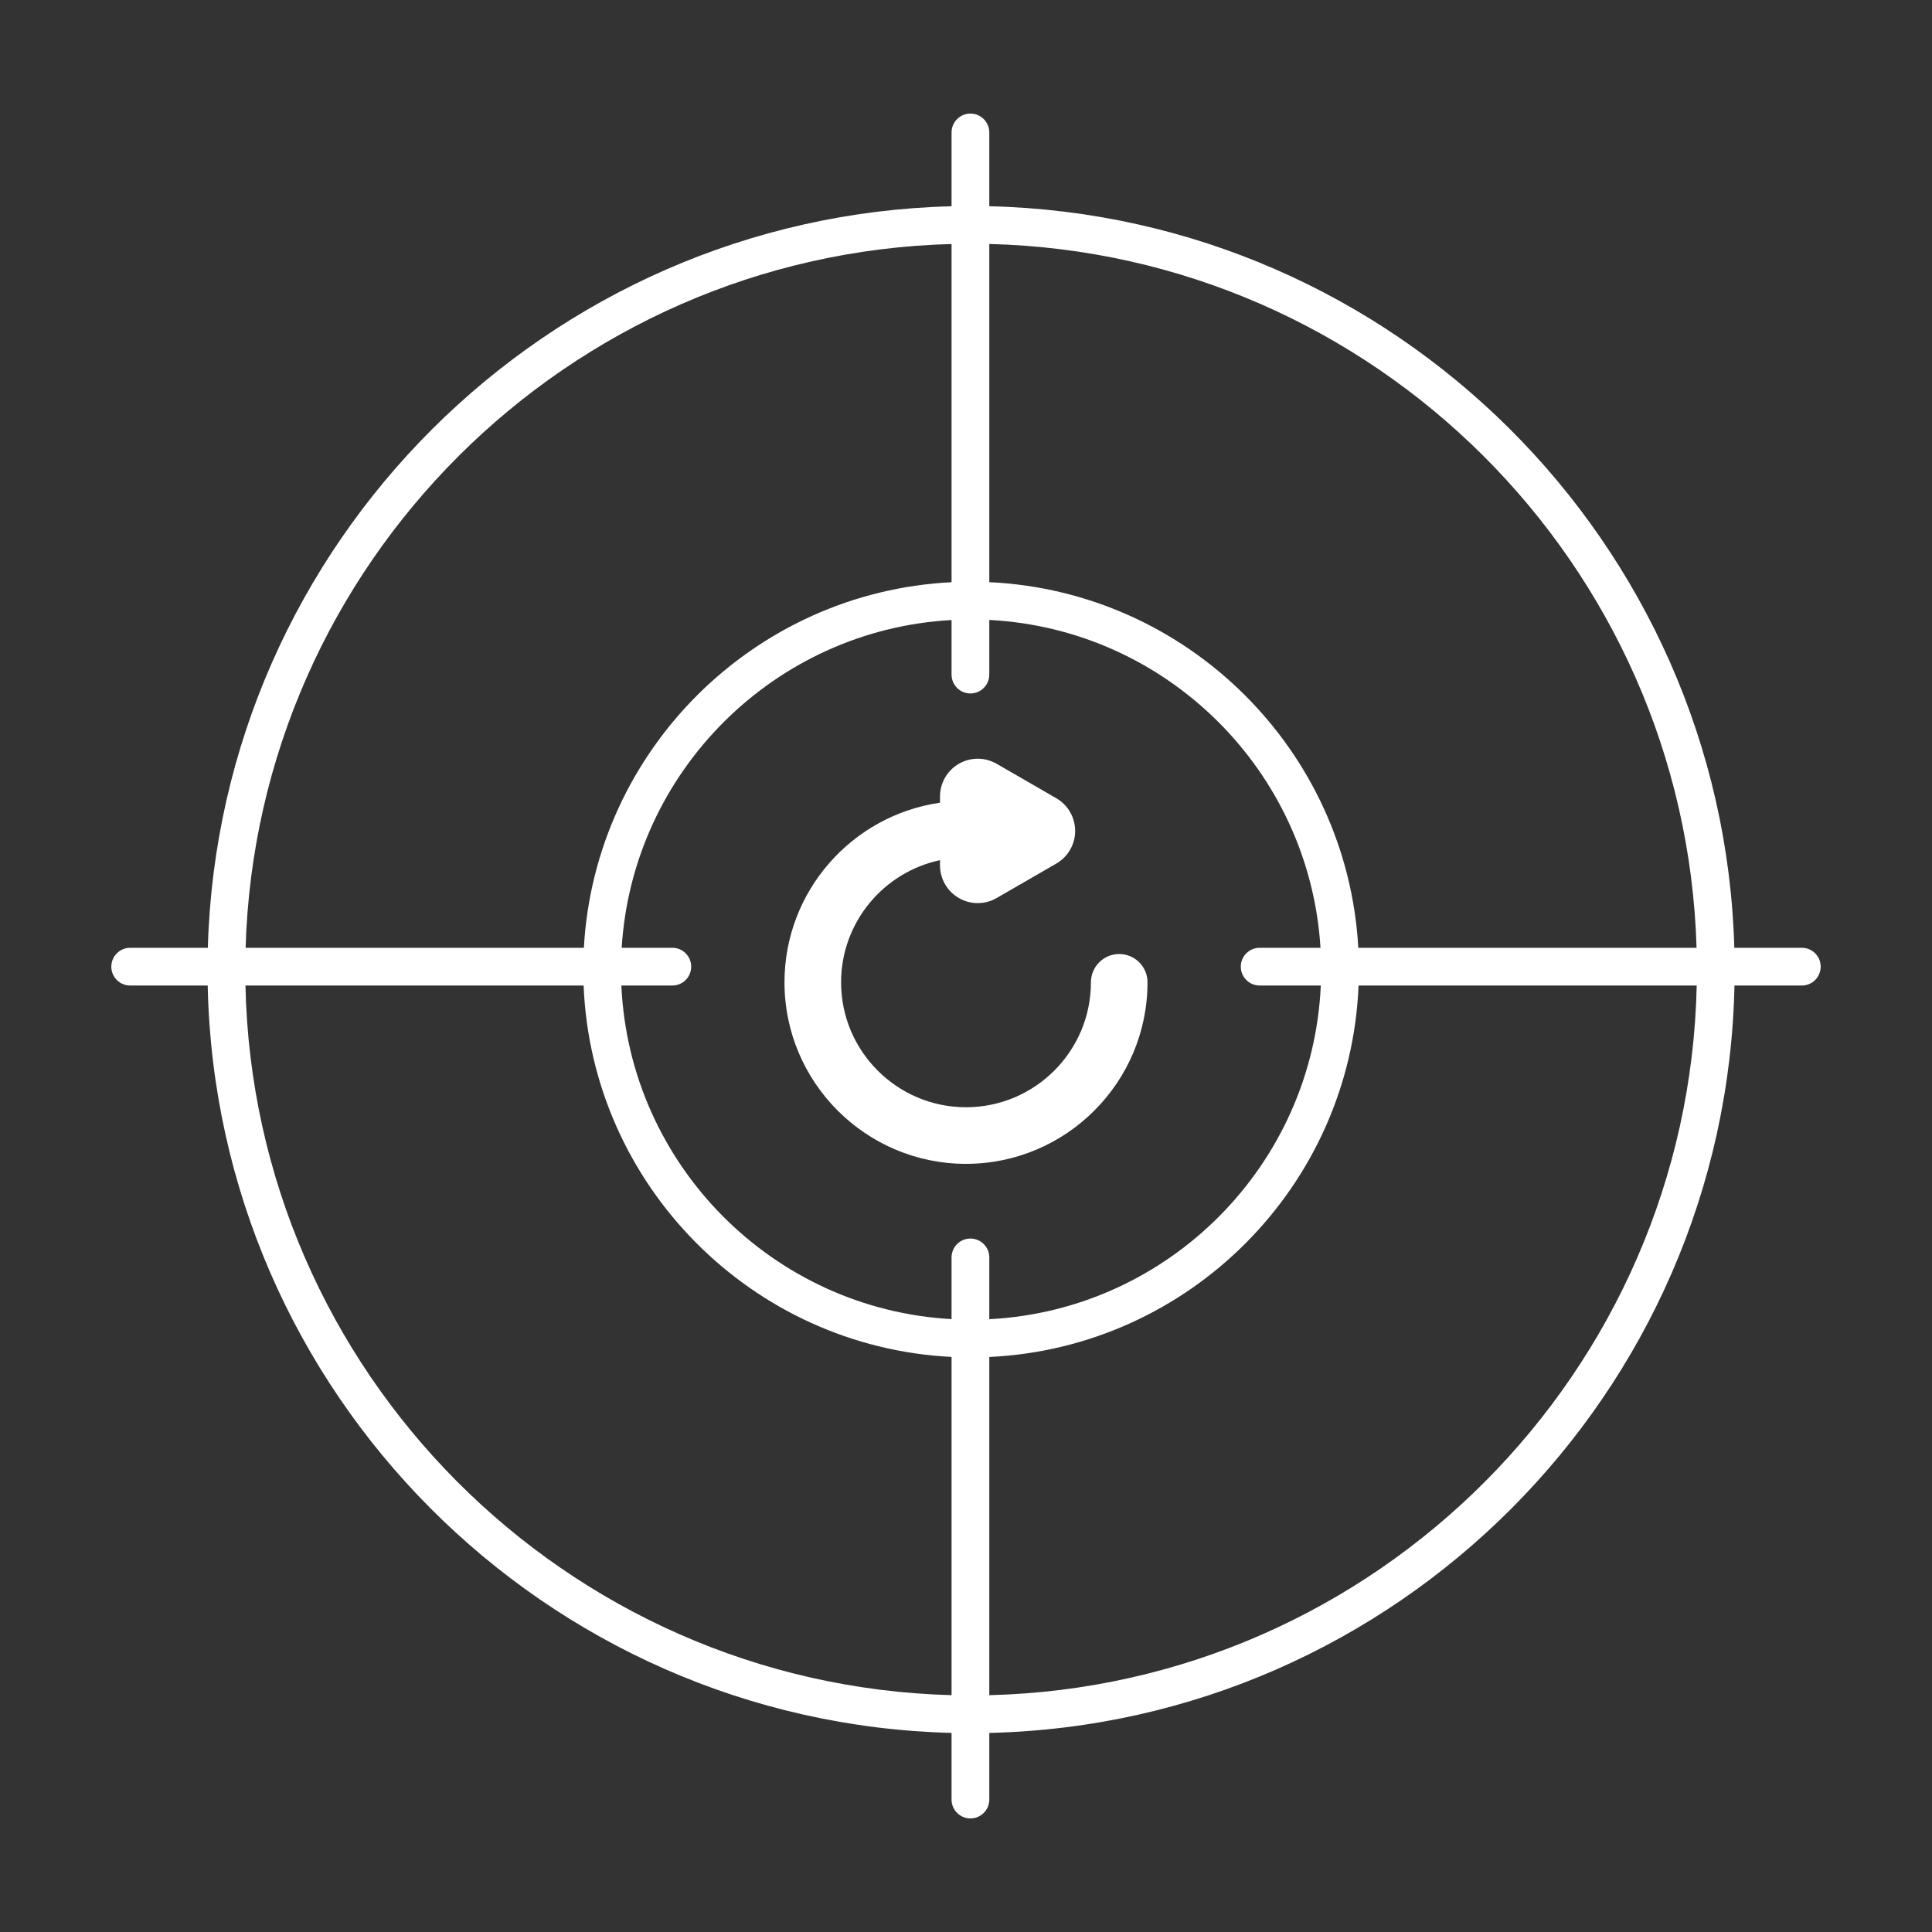 <?xml version="1.0" encoding="utf-8"?>
<!-- Generator: Adobe Illustrator 16.0.3, SVG Export Plug-In . SVG Version: 6.00 Build 0)  -->
<!DOCTYPE svg PUBLIC "-//W3C//DTD SVG 1.1//EN" "http://www.w3.org/Graphics/SVG/1.1/DTD/svg11.dtd">
<svg version="1.1" xmlns="http://www.w3.org/2000/svg" xmlns:xlink="http://www.w3.org/1999/xlink" x="0px" y="0px" width="512px"
	 height="512px" viewBox="0 0 512 512" enable-background="new 0 0 512 512" xml:space="preserve">
<rect x="0" y="0" width="512" height="512" fill="#333333" stroke="none"/>
<g id="fondo_1_" display="none">
	<g id="fondo" display="inline">
		<rect fill="#FFFFFF" width="512" height="512"/>
	</g>
</g>
<g id="update_1_">
	<g id="update">
		<path fill="#FFFFFF" d="M477.5,251.174h-17.886c-3.022-107.315-90.003-193.991-197.441-196.52V35.099c0-2.762-2.237-5-5-5
			c-2.761,0-5,2.238-5,5v19.561C144.896,57.365,58.1,143.975,55.08,251.174H34.5c-2.762,0-5,2.239-5,5c0,2.763,2.238,5,5,5h20.546
			c2.224,107.913,89.333,195.343,197.126,198.063v17.664c0,2.762,2.239,5,5,5c2.762,0,5-2.238,5-5v-17.66
			c107.953-2.539,195.25-90.037,197.478-198.066H477.5c2.762,0,5-2.238,5-5S480.262,251.174,477.5,251.174z M449.608,251.174
			h-89.646c-2.916-52.4-45.264-94.449-97.789-96.89v-89.63C364.096,67.176,446.591,149.372,449.608,251.174z M333.824,261.174
			h16.202c-2.146,47.604-40.329,85.981-87.854,88.429v-16.377c0-2.763-2.238-5-5-5c-2.761,0-5,2.237-5,5v16.354
			c-47.363-2.617-85.363-40.92-87.505-88.406h13.508c2.761,0,5-2.237,5-5c0-2.761-2.239-5-5-5h-13.423
			c2.885-46.769,40.572-84.271,87.42-86.859v14.459c0,2.761,2.239,5,5,5c2.762,0,5-2.239,5-5v-14.482
			c47.01,2.42,84.876,39.997,87.771,86.882h-16.118c-2.764,0-5,2.239-5,5C328.824,258.937,331.063,261.174,333.824,261.174z
			 M252.173,64.664v89.633c-52.364,2.609-94.53,44.592-97.44,96.877H65.087C68.102,149.489,150.411,67.365,252.173,64.664z
			 M65.046,261.174h89.615c2.155,53.001,44.633,95.788,97.512,98.423v89.636C149.895,446.516,67.266,363.572,65.046,261.174z
			 M262.173,449.24v-89.63c53.04-2.465,95.7-45.319,97.86-98.438h89.615C447.427,363.688,364.611,446.705,262.173,449.24z"/>
		<path fill="#FFFFFF" d="M296.604,252.828c-4.143,0-7.5,3.357-7.5,7.5c0,18.253-14.851,33.104-33.104,33.104
			c-18.253,0-33.104-14.851-33.104-33.104c0-15.892,11.257-29.198,26.215-32.377v1.38c0,3.573,1.906,6.874,5,8.661
			c1.547,0.893,3.273,1.339,5,1.339s3.453-0.447,5.001-1.34l15.814-9.131c3.094-1.787,5-5.088,5-8.661s-1.906-6.874-5-8.661
			l-15.814-9.131c-3.096-1.786-6.907-1.786-10.001,0c-3.094,1.787-5,5.088-5,8.661v1.658c-23.271,3.353-41.215,23.417-41.215,47.603
			c0,26.524,21.579,48.104,48.104,48.104s48.104-21.579,48.104-48.104C304.104,256.186,300.746,252.828,296.604,252.828z"/>
	</g>
</g>
</svg>
